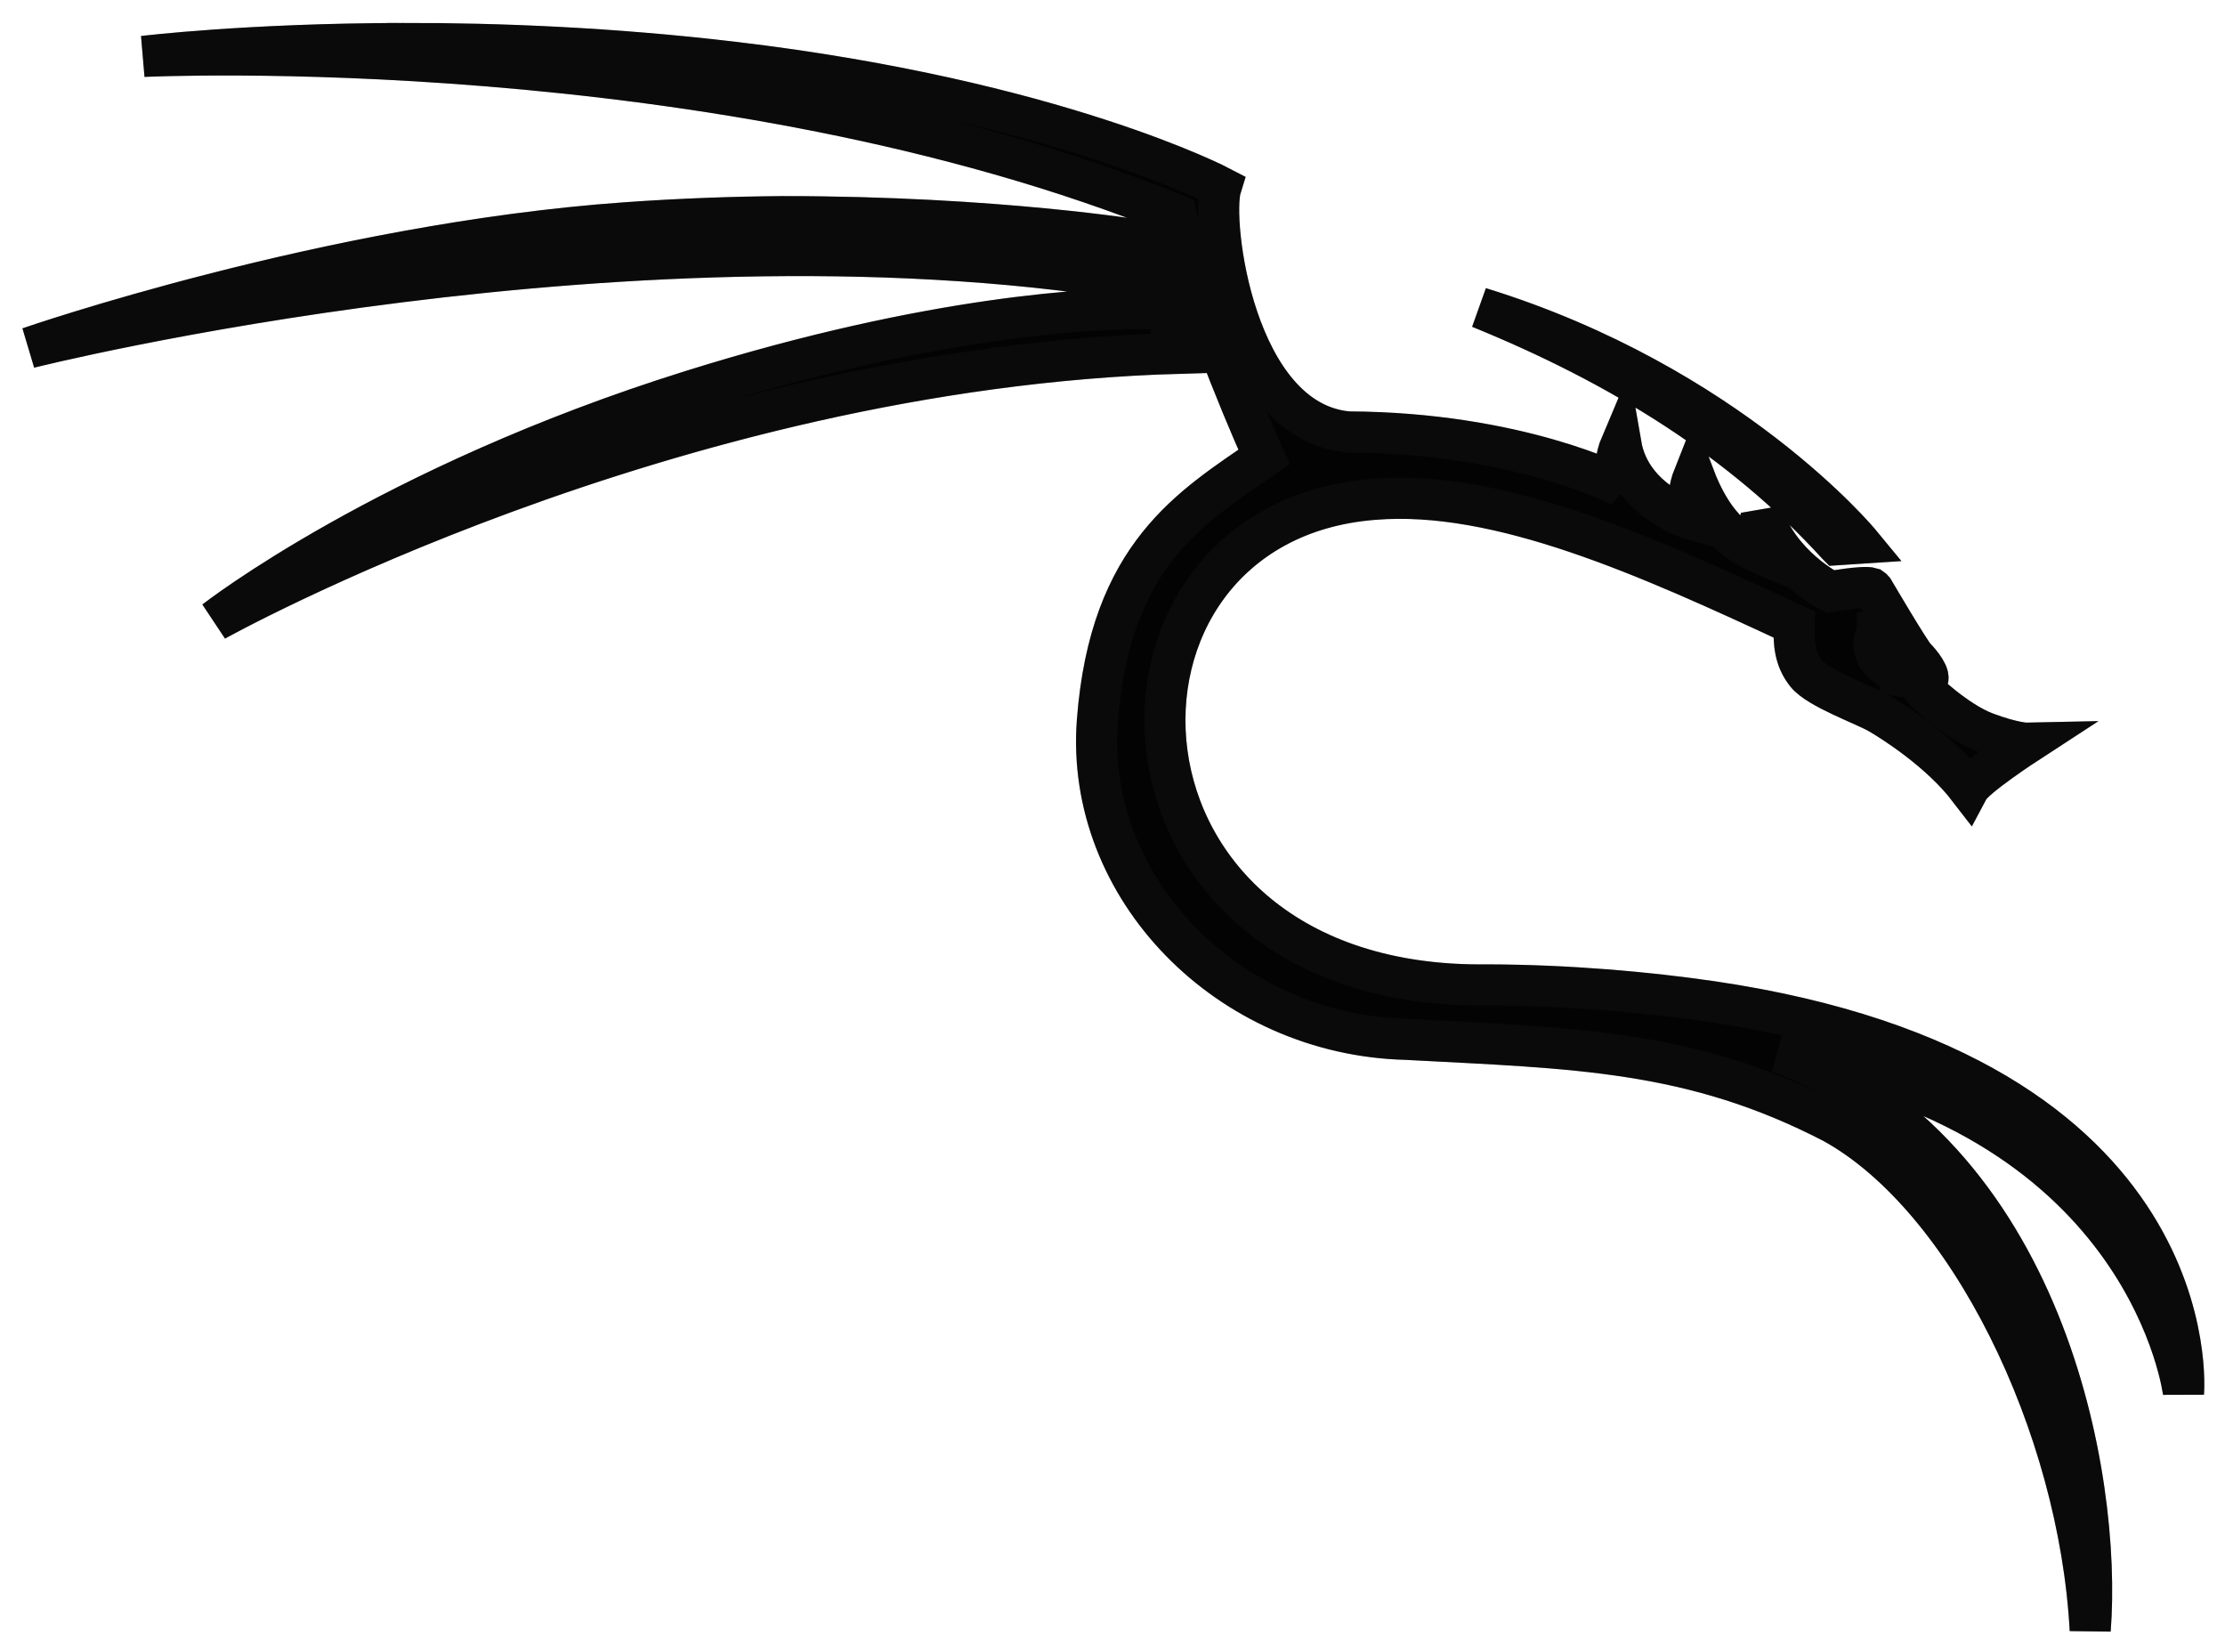 <?xml version="1.0" encoding="UTF-8" standalone="no"?>
<!-- Created with Inkscape (http://www.inkscape.org/) -->

<svg
   width="162.62mm"
   height="120.749mm"
   viewBox="0 0 162.62 120.749"
   version="1.1"
   id="svg1"
   xmlns="http://www.w3.org/2000/svg"
   xmlns:svg="http://www.w3.org/2000/svg">
  <defs
     id="defs1">
    <filter
       id="f-6"
       x="-0.014"
       y="-0.027"
       width="1.033"
       height="1.042"
       color-interpolation-filters="sRGB">
      <feGaussianBlur
         stdDeviation="1.757"
         id="feGaussianBlur6-5" />
    </filter>
    <filter
       style="color-interpolation-filters:sRGB"
       id="filter51"
       x="-0.014"
       y="-0.027"
       width="1.033"
       height="1.042">
      <feColorMatrix
         type="hueRotate"
         values="180"
         result="color1"
         id="feColorMatrix50" />
      <feColorMatrix
         values="-1 0 0 0 1 0 -1 0 0 1 0 0 -1 0 1 -0.21 -0.72 -0.07 1.447 0 "
         result="fbSourceGraphic"
         id="feColorMatrix51" />
      <feColorMatrix
         result="fbSourceGraphicAlpha"
         in="fbSourceGraphic"
         values="0 0 0 -1 0 0 0 0 -1 0 0 0 0 -1 0 0 0 0 1 0"
         id="feColorMatrix52" />
      <feColorMatrix
         id="feColorMatrix53"
         values="1 0 0 0 0 1 0 0 0 0 1 0 0 0 0 0 0 0 0 1 "
         type="matrix"
         result="r"
         in="fbSourceGraphic" />
      <feColorMatrix
         id="feColorMatrix54"
         values="0 1 0 0 0 0 1 0 0 0 0 1 0 0 0 0 0 0 0 1 "
         type="matrix"
         result="g"
         in="fbSourceGraphic" />
      <feColorMatrix
         id="feColorMatrix55"
         values="0 0 1 0 0 0 0 1 0 0 0 0 1 0 0 0 0 0 0 1 "
         type="matrix"
         result="b"
         in="fbSourceGraphic" />
      <feBlend
         id="feBlend55"
         result="minrg"
         in="r"
         mode="darken"
         in2="g" />
      <feBlend
         id="feBlend56"
         result="p"
         in="minrg"
         mode="darken"
         in2="b" />
      <feBlend
         id="feBlend57"
         result="maxrg"
         in="r"
         mode="lighten"
         in2="g" />
      <feBlend
         id="feBlend58"
         result="q"
         in="maxrg"
         mode="lighten"
         in2="b" />
      <feComponentTransfer
         id="feComponentTransfer58"
         result="q2"
         in="q">
        <feFuncR
           id="feFuncR58"
           slope="0"
           type="linear" />
      </feComponentTransfer>
      <feBlend
         id="feBlend59"
         result="pq"
         in="p"
         mode="lighten"
         in2="q2" />
      <feColorMatrix
         id="feColorMatrix59"
         values="-1 1 0 0 0 -1 1 0 0 0 -1 1 0 0 0 0 0 0 0 1 "
         type="matrix"
         result="qminp"
         in="pq" />
      <feComposite
         id="feComposite59"
         k3="1"
         operator="arithmetic"
         result="qminpc"
         in="qminp"
         in2="qminp"
         k1="0"
         k2="0"
         k4="0" />
      <feBlend
         id="feBlend60"
         result="result2"
         in2="fbSourceGraphic"
         mode="screen" />
      <feComposite
         id="feComposite60"
         operator="in"
         in="result2"
         in2="fbSourceGraphic"
         result="fbSourceGraphic" />
      <feColorMatrix
         result="fbSourceGraphicAlpha"
         in="fbSourceGraphic"
         values="0 0 0 -1 0 0 0 0 -1 0 0 0 0 -1 0 0 0 0 1 0"
         id="feColorMatrix62" />
      <feColorMatrix
         id="feColorMatrix63"
         values="-5.899 -5.079 -5.535 -6.467 0 -5.899 -5.079 -5.535 -6.467 0 -5.899 -5.079 -5.535 -6.467 0 0 0 0 1 0 "
         in="fbSourceGraphic"
         result="fbSourceGraphic" />
      <feColorMatrix
         result="fbSourceGraphicAlpha"
         in="fbSourceGraphic"
         values="0 0 0 -1 0 0 0 0 -1 0 0 0 0 -1 0 0 0 0 1 0"
         id="feColorMatrix64" />
      <feColorMatrix
         id="feColorMatrix65"
         type="luminanceToAlpha"
         result="result2"
         in="fbSourceGraphic" />
      <feComposite
         id="feComposite65"
         in2="fbSourceGraphic"
         operator="arithmetic"
         in="result2"
         k3="2"
         result="result4"
         k1="0"
         k2="0"
         k4="0" />
      <feBlend
         id="feBlend65"
         in="result4"
         mode="multiply"
         result="result3"
         in2="result2" />
      <feComposite
         id="feComposite66"
         in2="fbSourceGraphic"
         operator="in"
         in="result3"
         result="fbSourceGraphic" />
      <feColorMatrix
         result="fbSourceGraphicAlpha"
         in="fbSourceGraphic"
         values="0 0 0 -1 0 0 0 0 -1 0 0 0 0 -1 0 0 0 0 1 0"
         id="feColorMatrix68" />
      <feColorMatrix
         id="feColorMatrix69"
         values="1 0 0 0 0 0 1 0 0 0 0 0 1 0 0 0 0 0 1 0"
         in="fbSourceGraphic"
         result="fbSourceGraphic" />
      <feColorMatrix
         result="fbSourceGraphicAlpha"
         in="fbSourceGraphic"
         values="0 0 0 -1 0 0 0 0 -1 0 0 0 0 -1 0 0 0 0 1 0"
         id="feColorMatrix72" />
      <feColorMatrix
         id="feColorMatrix73"
         values="1 0 0 0 0 0 1 0 0 0 0 0 1 0 0 0 0 0 1 0"
         in="fbSourceGraphic" />
      <feGaussianBlur
         stdDeviation="1.2013582e-05"
         id="feGaussianBlur75" />
    </filter>
  </defs>
  <g
     id="layer7"
     transform="translate(-18.42,-70.923)">
    <g
       transform="matrix(0.389,0,0,0.389,20.748,24.424)"
       fill="#ffffff"
       id="g12"
       style="fill:#030303;fill-opacity:1;stroke:#0a0a0a;stroke-width:7.718;stroke-dasharray:none;stroke-opacity:1;filter:url(#filter51)">
      <path
         d="m 69.929,127.71 c -29.464,0.034 -48.949,2.421 -48.949,2.421 0,0 107.73,-5.171 194.03,29.769 2.934,13.122 11.759,34.976 16.513,45.481 -13.602,9.404 -28.94,18.249 -31.328,49.612 -2.388,31.362 24.576,58.947 58.013,59.798 31.751,1.691 53.688,1.932 80.277,15.718 25.38,14.034 46.192,56.794 48.251,95.252 2.224,-28.534 -8.485,-89.895 -58.453,-108.53 69.826,12.219 75.982,63.973 75.984,63.994 0,0 5.206,-59.754 -88.677,-73.531 -11.899,-1.746 -26.947,-3.09 -42.168,-3.128 -75.246,0.995 -77.989,-86.786 -21.288,-91.218 23.499,-1.939 51.556,10.738 78.986,23.512 -0.102,3.407 0.04,6.434 2.279,9.231 2.237,2.797 10.832,5.847 13.579,7.423 2.746,1.576 11.545,7.171 16.937,14.189 1.169,-2.187 10.933,-8.543 10.933,-8.543 0,0 -2.339,0.051 -7.781,-1.983 -5.443,-2.034 -11.9,-8.188 -12.053,-8.543 -0.152,-0.356 -0.255,-0.916 1.017,-1.171 0.966,-0.813 -1.221,-3.458 -2.187,-4.423 -0.966,-0.966 -7.425,-11.95 -7.577,-12.204 -0.152,-0.254 -0.204,-0.509 -0.661,-0.815 -1.424,-0.458 -7.68,0.661 -7.68,0.661 0,0 -9.621,-4.725 -12.937,-14.913 0.048,1.784 -1.65,3.734 0,7.833 -5.016,-2.122 -9.325,-5.742 -12.723,-14.685 -2.023,5.087 0,8.322 0,8.322 0,0 -11.811,-3.302 -13.701,-14.195 -2.074,4.89 0,7.832 0,7.832 0,0 -19.258,-10.048 -51.255,-10.194 -21.422,-1.965 -25.882,-39.65 -23.897,-45.994 0,0 -30.899,-16.285 -91.723,-23.479 -22.809,-2.698 -44.081,-3.524 -61.76,-3.504 z m 71.276,32.521 c -9.27,0.07 -19.22,0.416 -29.674,1.159 -55.751,3.963 -112.04,23.477 -112.04,23.477 0,0 115.18,-28.98 211.77,-11.971 h 0.002 l -2.512,-8.106 c 0,0 -27.373,-4.559 -67.542,-4.559 z m 68.293,17.263 c -9.75,-0.041 -40.02,1.185 -85.564,15.436 -57.124,17.874 -89.522,43.21 -89.522,43.21 0,0 85.141,-47.539 181.24,-50.24 l -2.749,-8.318 c 0,0 -1.156,-0.078 -3.406,-0.087 z m 62.559,-0.139 c 26.38,10.723 49.34,24.931 67.165,44.514 l 0.002,0.002 4.279,-0.28 c 0,0 -24.518,-29.746 -71.446,-44.236 z m 74.662,61.731 c 0.858,0.173 2.478,3.357 3.964,5.631 0.131,0.185 0.264,0.381 0.389,0.537 0.002,0.014 0.003,0.023 0.006,0.037 0.168,0.24 0.337,0.489 0.498,0.688 0.081,0.476 0.216,0.766 -0.896,0.537 -0.094,-0.489 -0.255,-0.63 -0.255,-0.63 0,0 -2.686,-1.598 -3.509,-2.732 -0.824,-1.133 -0.969,-3.115 -0.568,-3.867 0.098,-0.17 0.224,-0.23 0.371,-0.2 z"
         filter="url(#f)"
         opacity="0.5"
         id="path11"
         style="fill:#030303;fill-opacity:1;stroke:#0a0a0a;stroke-width:7.718;stroke-dasharray:none;stroke-opacity:1;filter:url(#f-6)" />
      <path
         d="m 69.929,127.71 c -29.464,0.034 -48.949,2.421 -48.949,2.421 0,0 107.73,-5.171 194.03,29.769 2.934,13.122 11.759,34.976 16.513,45.481 -13.602,9.404 -28.94,18.249 -31.328,49.612 -2.388,31.362 24.576,58.947 58.013,59.798 31.751,1.691 53.688,1.932 80.277,15.718 25.38,14.034 46.192,56.794 48.251,95.252 2.224,-28.534 -8.485,-89.895 -58.453,-108.53 69.826,12.219 75.982,63.973 75.984,63.994 0,0 5.206,-59.754 -88.677,-73.531 -11.899,-1.746 -26.947,-3.09 -42.168,-3.128 -75.246,0.995 -77.989,-86.786 -21.288,-91.218 23.499,-1.939 51.556,10.738 78.986,23.512 -0.102,3.407 0.04,6.434 2.279,9.231 2.237,2.797 10.832,5.847 13.579,7.423 2.746,1.576 11.545,7.171 16.937,14.189 1.169,-2.187 10.933,-8.543 10.933,-8.543 0,0 -2.339,0.051 -7.781,-1.983 -5.443,-2.034 -11.9,-8.188 -12.053,-8.543 -0.152,-0.356 -0.255,-0.916 1.017,-1.171 0.966,-0.813 -1.221,-3.458 -2.187,-4.423 -0.966,-0.966 -7.425,-11.95 -7.577,-12.204 -0.152,-0.254 -0.204,-0.509 -0.661,-0.815 -1.424,-0.458 -7.68,0.661 -7.68,0.661 0,0 -9.621,-4.725 -12.937,-14.913 0.048,1.784 -1.65,3.734 0,7.833 -5.016,-2.122 -9.325,-5.742 -12.723,-14.685 -2.023,5.087 0,8.322 0,8.322 0,0 -11.811,-3.302 -13.701,-14.195 -2.074,4.89 0,7.832 0,7.832 0,0 -19.258,-10.048 -51.255,-10.194 -21.422,-1.965 -25.882,-39.65 -23.897,-45.994 0,0 -30.899,-16.285 -91.723,-23.479 -22.809,-2.698 -44.081,-3.524 -61.76,-3.504 z m 71.276,32.521 c -9.27,0.07 -19.22,0.416 -29.674,1.159 -55.751,3.963 -112.04,23.477 -112.04,23.477 0,0 115.18,-28.98 211.77,-11.971 h 0.002 l -2.512,-8.106 c 0,0 -27.373,-4.559 -67.542,-4.559 z m 68.293,17.263 c -9.75,-0.041 -40.02,1.185 -85.564,15.436 -57.124,17.874 -89.522,43.21 -89.522,43.21 0,0 85.141,-47.539 181.24,-50.24 l -2.749,-8.318 c 0,0 -1.156,-0.078 -3.406,-0.087 z m 62.559,-0.139 c 26.38,10.723 49.34,24.931 67.165,44.514 l 0.002,0.002 4.279,-0.28 c 0,0 -24.518,-29.746 -71.446,-44.236 z m 74.662,61.731 c 0.858,0.173 2.478,3.357 3.964,5.631 0.131,0.185 0.264,0.381 0.389,0.537 0.002,0.014 0.003,0.023 0.006,0.037 0.168,0.24 0.337,0.489 0.498,0.688 0.081,0.476 0.216,0.766 -0.896,0.537 -0.094,-0.489 -0.255,-0.63 -0.255,-0.63 0,0 -2.686,-1.598 -3.509,-2.732 -0.824,-1.133 -0.969,-3.115 -0.568,-3.867 0.098,-0.17 0.224,-0.23 0.371,-0.2 z"
         id="path12"
         style="fill:#030303;fill-opacity:1;stroke:#0a0a0a;stroke-width:7.718;stroke-dasharray:none;stroke-opacity:1" />
    </g>
  </g>
</svg>
